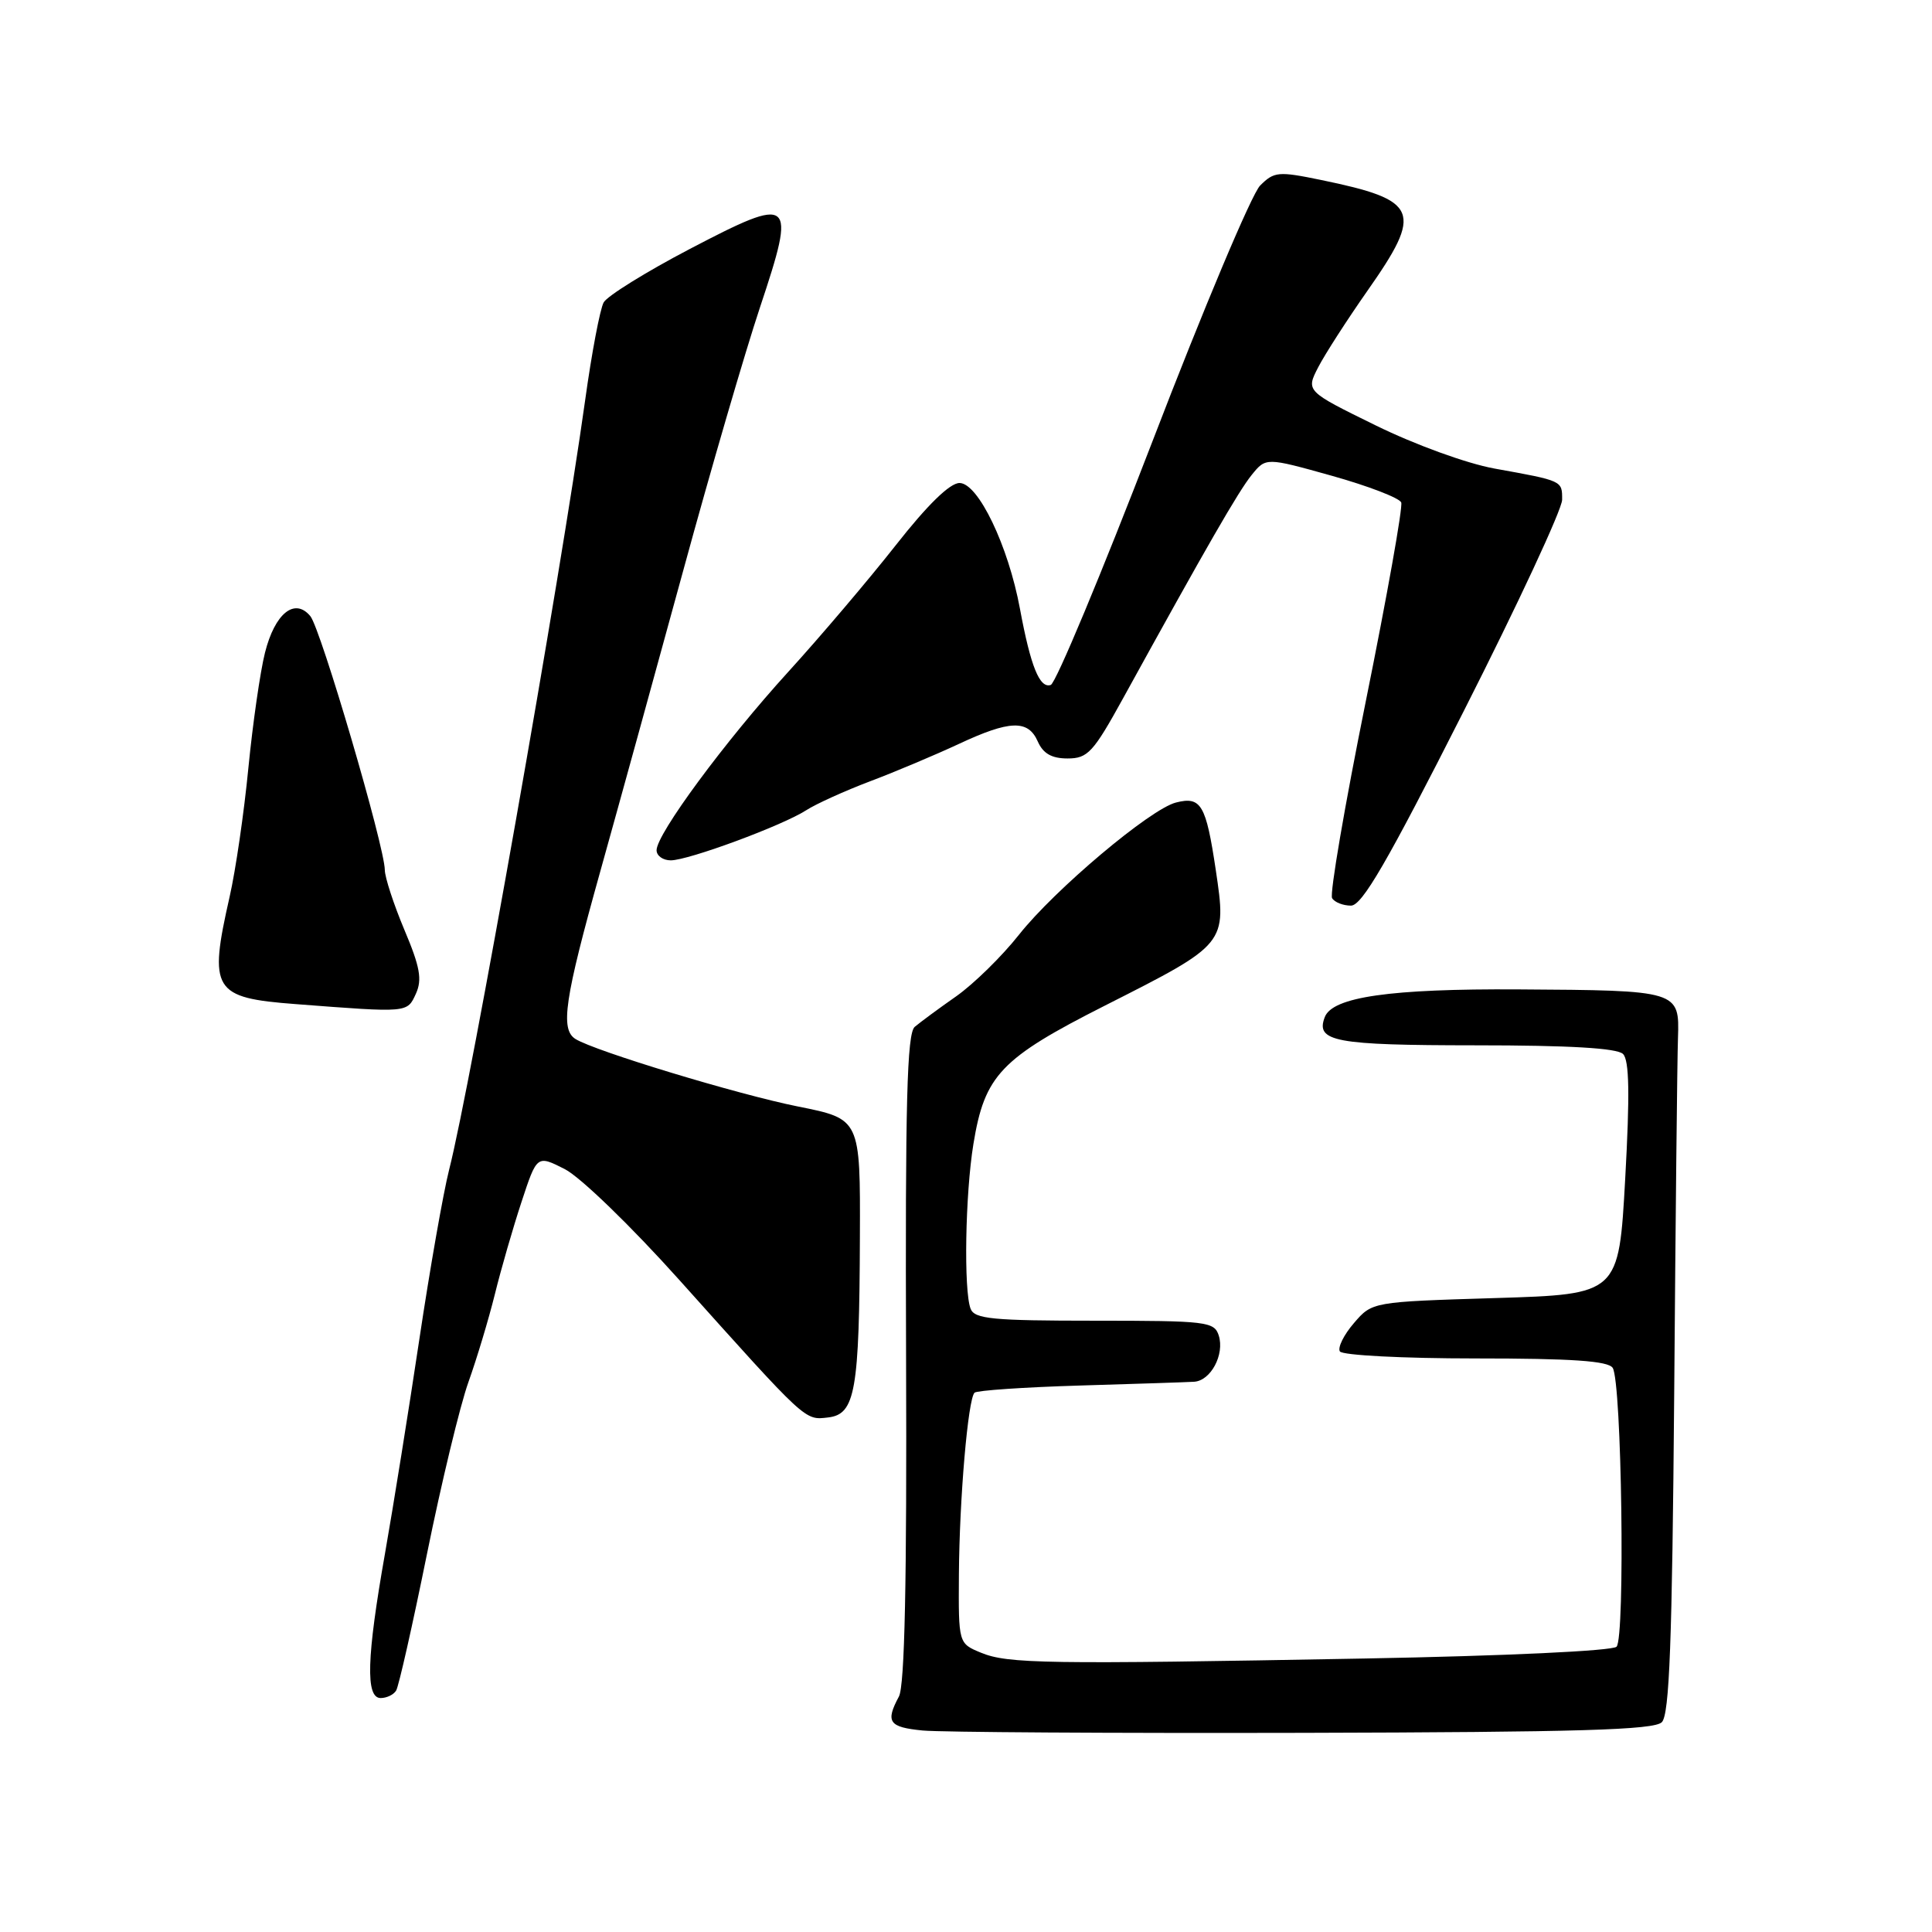 <?xml version="1.0" encoding="UTF-8" standalone="no"?>
<!DOCTYPE svg PUBLIC "-//W3C//DTD SVG 1.1//EN" "http://www.w3.org/Graphics/SVG/1.1/DTD/svg11.dtd" >
<svg xmlns="http://www.w3.org/2000/svg" xmlns:xlink="http://www.w3.org/1999/xlink" version="1.1" viewBox="0 0 256 256">
 <g >
 <path fill="currentColor"
d=" M 220.20 228.20 C 221.21 227.19 221.57 217.62 221.84 184.70 C 222.02 161.49 222.24 140.27 222.34 137.55 C 222.55 131.25 222.48 131.23 201.19 131.10 C 184.25 131.00 176.56 132.10 175.54 134.77 C 174.29 138.02 176.85 138.50 195.51 138.51 C 207.96 138.51 214.28 138.88 215.06 139.66 C 215.89 140.49 215.97 144.97 215.35 156.15 C 214.50 171.50 214.50 171.50 198.16 172.00 C 181.82 172.50 181.82 172.50 179.40 175.32 C 178.06 176.87 177.23 178.56 177.54 179.07 C 177.86 179.58 185.89 180.00 195.50 180.00 C 208.31 180.00 213.09 180.33 213.69 181.25 C 214.89 183.10 215.36 217.04 214.20 218.20 C 213.65 218.75 199.48 219.42 180.87 219.76 C 138.58 220.54 133.53 220.46 129.98 218.99 C 127.00 217.76 127.00 217.76 127.06 208.63 C 127.13 198.56 128.26 185.41 129.13 184.54 C 129.43 184.24 135.72 183.81 143.09 183.59 C 150.47 183.37 157.27 183.15 158.21 183.09 C 160.43 182.97 162.29 179.48 161.49 176.96 C 160.90 175.12 159.89 175.00 145.04 175.00 C 131.53 175.00 129.13 174.77 128.61 173.42 C 127.68 171.00 127.90 158.21 128.98 151.60 C 130.47 142.46 132.59 140.24 146.46 133.22 C 162.59 125.06 162.55 125.09 161.10 115.30 C 159.80 106.60 159.15 105.49 155.82 106.34 C 152.42 107.20 139.74 117.88 135.01 123.87 C 132.76 126.72 129.02 130.38 126.71 132.01 C 124.39 133.63 121.92 135.46 121.21 136.06 C 120.18 136.93 119.94 146.04 120.06 179.94 C 120.17 209.60 119.88 223.36 119.11 224.80 C 117.30 228.18 117.78 228.86 122.25 229.30 C 124.59 229.53 147.29 229.67 172.70 229.61 C 209.16 229.52 219.18 229.23 220.20 228.20 Z  M 52.49 224.01 C 52.83 223.47 54.67 215.32 56.58 205.89 C 58.49 196.47 60.96 186.23 62.07 183.13 C 63.18 180.03 64.75 174.80 65.57 171.50 C 66.38 168.20 67.97 162.70 69.10 159.27 C 71.15 153.04 71.15 153.04 74.85 154.92 C 76.91 155.98 83.61 162.46 90.02 169.61 C 106.98 188.53 106.60 188.18 109.73 187.82 C 113.33 187.40 113.87 184.35 113.94 163.89 C 114.00 148.27 114.00 148.27 105.75 146.62 C 97.79 145.03 78.81 139.27 76.25 137.67 C 74.21 136.39 74.81 132.38 79.53 115.50 C 81.99 106.70 86.95 88.70 90.56 75.50 C 94.16 62.30 98.73 46.64 100.71 40.70 C 105.55 26.18 105.12 25.82 91.38 33.00 C 85.60 36.03 80.47 39.21 79.99 40.07 C 79.51 40.93 78.40 46.78 77.53 53.07 C 74.25 76.61 62.37 143.81 59.51 155.00 C 58.74 158.03 56.96 168.15 55.56 177.50 C 54.16 186.85 52.11 199.62 51.01 205.87 C 48.58 219.63 48.42 225.00 50.44 225.00 C 51.23 225.00 52.16 224.56 52.49 224.01 Z  M 55.11 131.67 C 55.96 129.80 55.66 128.12 53.58 123.20 C 52.16 119.82 51.00 116.26 50.99 115.28 C 50.97 112.17 42.50 83.31 41.12 81.64 C 39.05 79.15 36.42 81.27 35.11 86.49 C 34.48 88.99 33.49 95.87 32.91 101.77 C 32.34 107.67 31.22 115.34 30.43 118.81 C 27.61 131.24 28.22 132.22 39.19 133.05 C 54.17 134.20 53.94 134.22 55.11 131.67 Z  M 193.94 94.25 C 201.12 80.09 206.99 67.47 206.99 66.22 C 207.00 63.68 207.09 63.72 198.00 62.08 C 194.33 61.41 187.48 58.92 182.27 56.36 C 173.04 51.83 173.04 51.83 174.67 48.66 C 175.57 46.92 178.49 42.39 181.15 38.59 C 188.62 27.95 188.04 26.53 175.06 23.85 C 169.38 22.68 168.83 22.73 166.97 24.59 C 165.87 25.68 159.45 40.93 152.71 58.47 C 145.96 76.00 139.90 90.53 139.23 90.76 C 137.76 91.25 136.57 88.32 135.15 80.67 C 133.60 72.30 129.61 64.00 127.14 64.00 C 125.86 64.00 122.89 66.90 118.69 72.25 C 115.12 76.79 108.72 84.33 104.47 89.00 C 96.07 98.22 87.00 110.51 87.00 112.66 C 87.00 113.40 87.85 114.00 88.88 114.00 C 91.22 114.00 103.69 109.39 106.83 107.36 C 108.11 106.53 111.93 104.80 115.33 103.51 C 118.72 102.23 123.97 100.01 127.00 98.60 C 133.79 95.42 136.23 95.33 137.51 98.25 C 138.22 99.85 139.35 100.50 141.46 100.50 C 144.13 100.50 144.86 99.71 148.83 92.50 C 159.88 72.43 164.10 65.10 165.85 62.94 C 167.74 60.60 167.74 60.60 176.50 63.05 C 181.31 64.40 185.44 65.99 185.67 66.58 C 185.90 67.18 183.79 79.00 180.99 92.85 C 178.19 106.70 176.17 118.47 176.51 119.01 C 176.84 119.56 177.97 120.00 179.01 120.00 C 180.48 120.00 183.82 114.24 193.94 94.25 Z "/>
</g>
</svg>